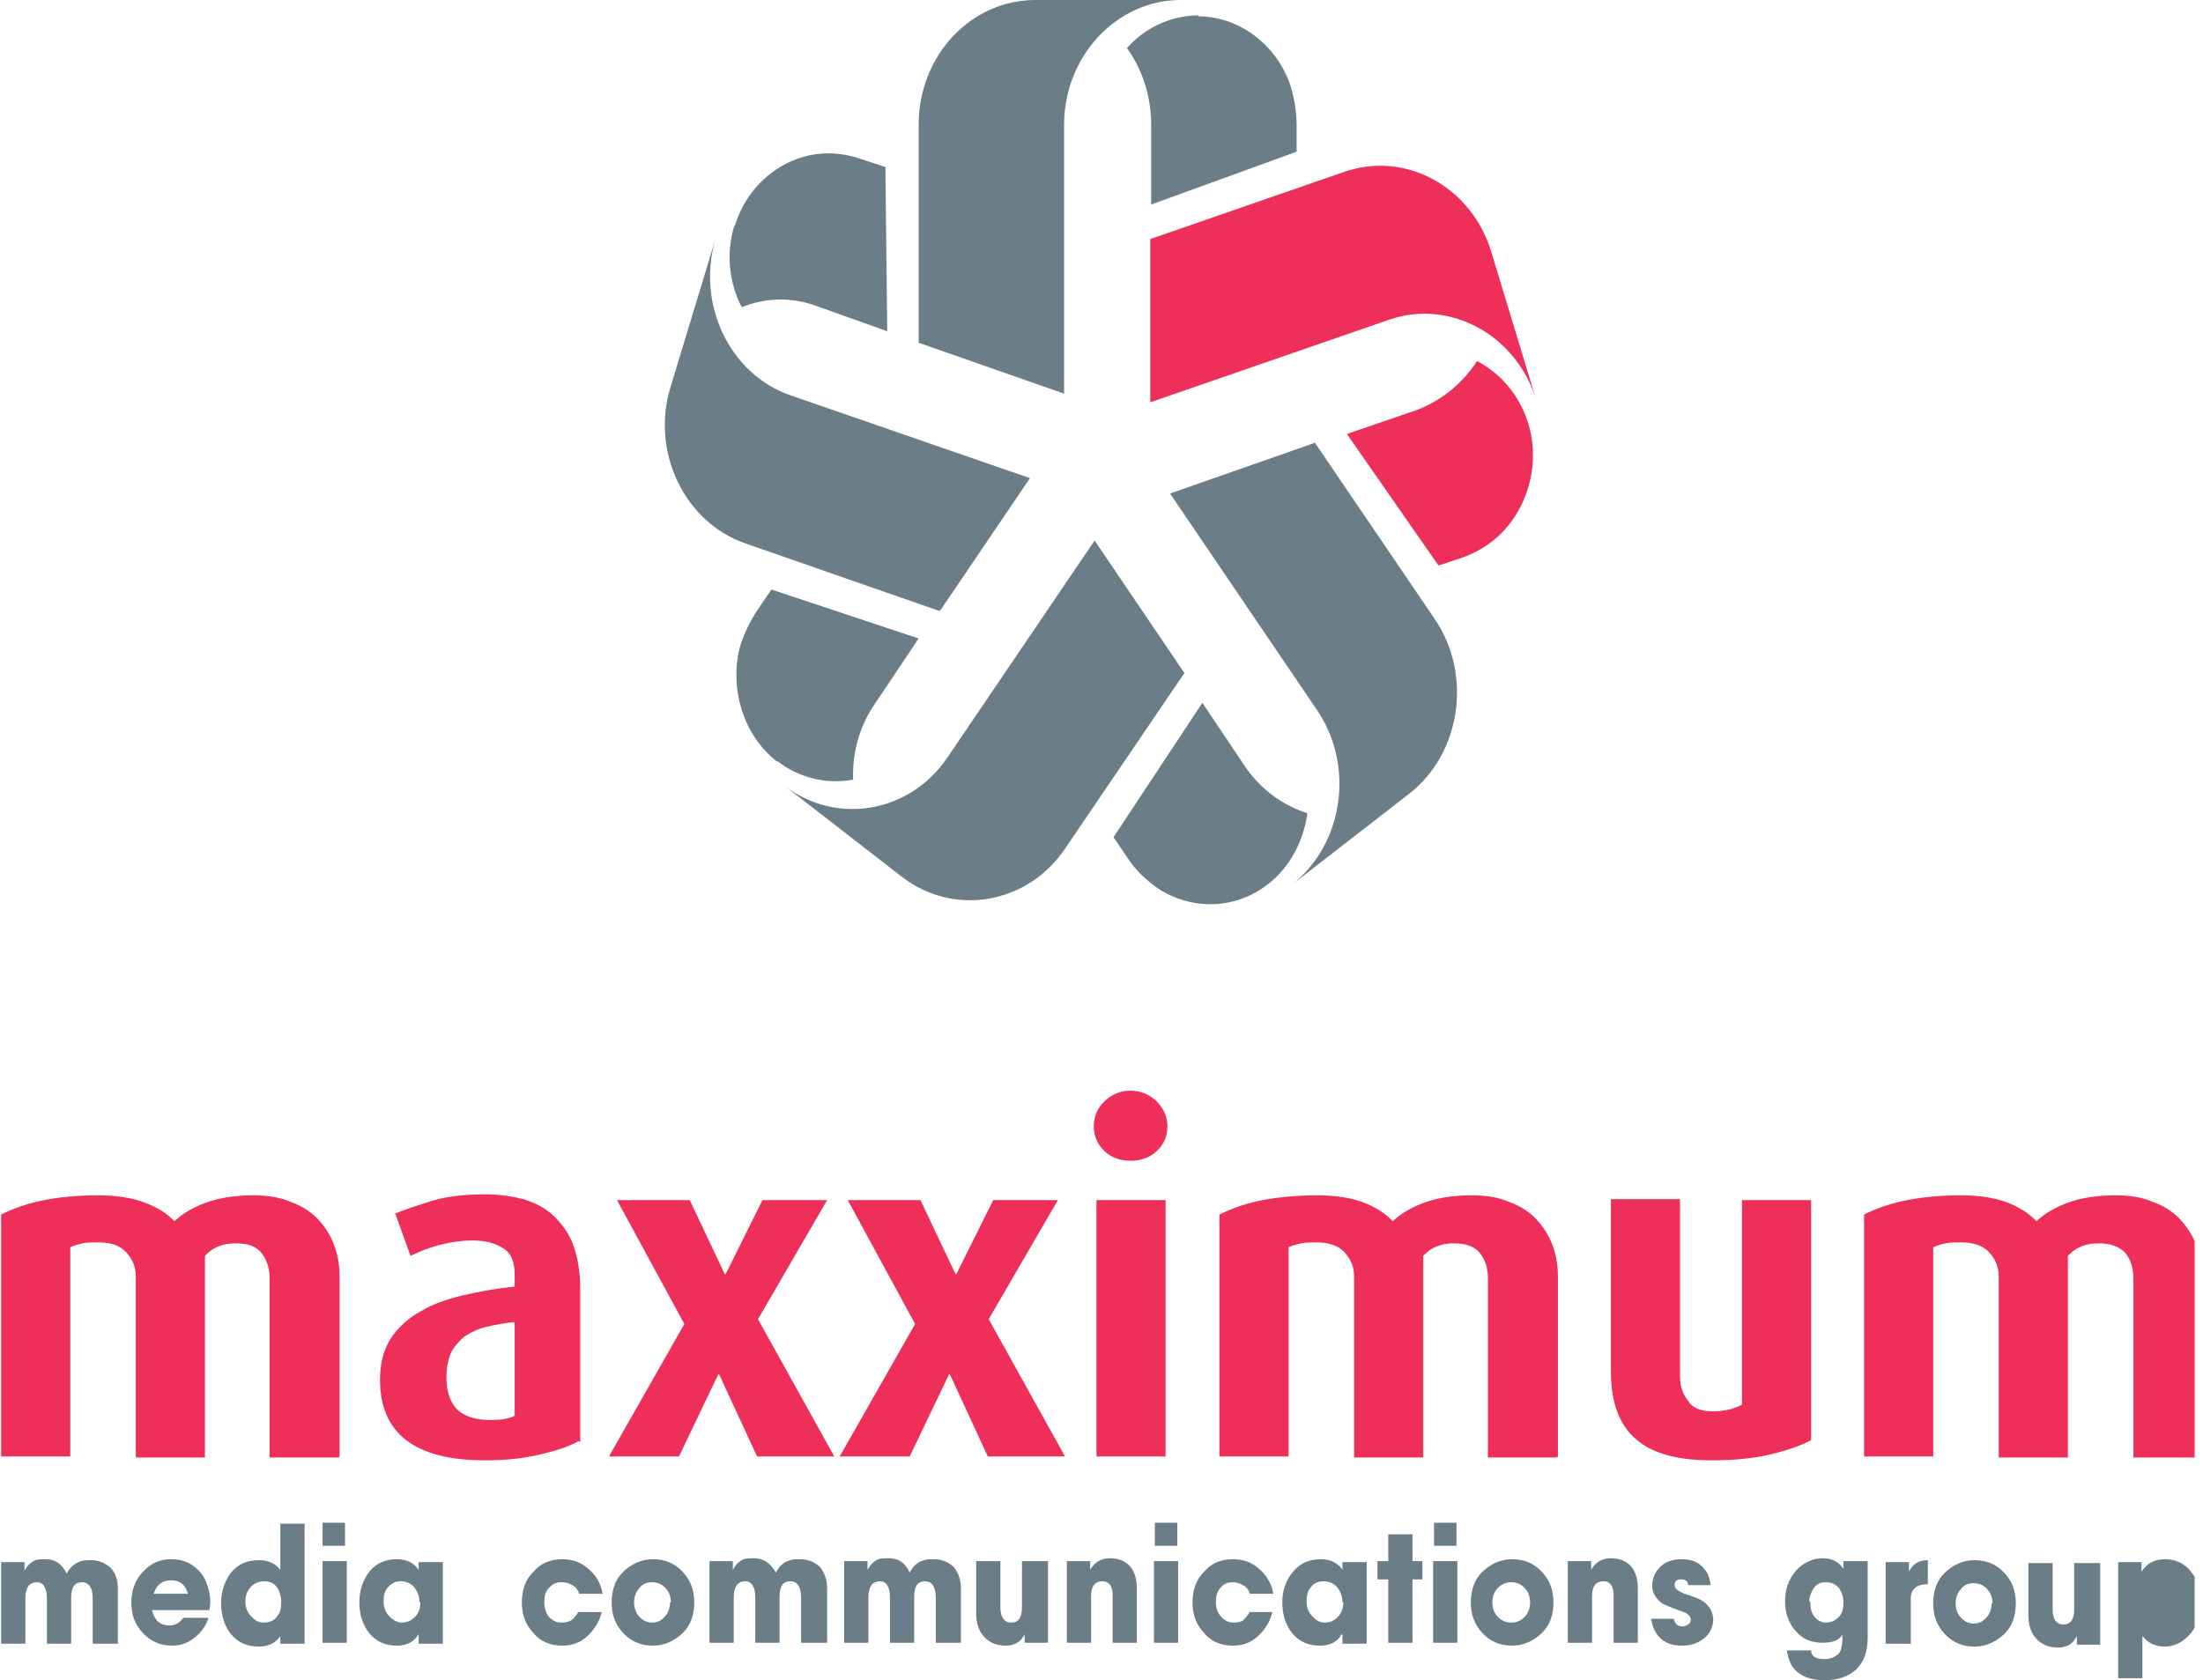 <svg width="97" height="74" viewBox="0 0 97 74" fill="none" xmlns="http://www.w3.org/2000/svg">
<g clip-path="url(#clip0)">
<path d="M5.15 72.393H4.082V70.406C4.082 69.941 3.924 69.687 3.608 69.687C3.292 69.687 3.133 69.898 3.133 70.363V72.393H2.066V70.406C2.066 69.941 1.908 69.687 1.631 69.687C1.276 69.687 1.117 69.941 1.117 70.406V72.393H0.05V68.799H1.078V69.179C1.196 68.968 1.315 68.841 1.473 68.757C1.592 68.672 1.789 68.672 2.027 68.672C2.422 68.672 2.738 68.883 2.936 69.306C3.054 69.052 3.292 68.841 3.568 68.757C3.687 68.714 3.845 68.714 4.003 68.714C4.359 68.714 4.636 68.841 4.873 69.052C5.11 69.306 5.189 69.602 5.189 69.983V72.393H5.15ZM96.901 70.829V70.363C96.862 69.941 96.743 69.56 96.506 69.264C96.229 68.883 95.834 68.672 95.32 68.672C94.885 68.672 94.529 68.841 94.292 69.222V68.799H93.264V73.915H94.332V72.055C94.569 72.351 94.885 72.52 95.32 72.52C95.755 72.52 96.15 72.308 96.466 71.928C96.704 71.632 96.862 71.251 96.901 70.829ZM9.182 71.251C9.063 71.632 8.826 71.928 8.549 72.139C8.233 72.393 7.917 72.478 7.561 72.478C7.087 72.478 6.652 72.308 6.296 71.928C5.94 71.547 5.782 71.124 5.782 70.575C5.782 70.067 5.94 69.602 6.296 69.222C6.652 68.841 7.047 68.672 7.521 68.672C7.917 68.672 8.233 68.757 8.51 68.968C8.826 69.179 9.024 69.475 9.142 69.856C9.221 70.11 9.261 70.321 9.261 70.532C9.261 70.532 9.261 70.659 9.221 70.913H6.691C6.81 71.378 7.047 71.59 7.482 71.59C7.719 71.59 7.917 71.463 8.075 71.251H9.103H9.182ZM6.77 70.194H8.273C8.154 69.771 7.917 69.602 7.521 69.602C7.126 69.602 6.889 69.814 6.77 70.194ZM12.344 72.055C12.147 72.351 11.83 72.52 11.396 72.52C10.882 72.52 10.486 72.351 10.17 71.97C9.893 71.632 9.735 71.167 9.735 70.617C9.735 70.067 9.893 69.644 10.17 69.264C10.486 68.883 10.882 68.714 11.396 68.714C11.791 68.714 12.107 68.841 12.344 69.137V67.107H13.412V72.393H12.344V72.055ZM12.384 70.575C12.384 70.321 12.305 70.067 12.186 69.898C12.068 69.729 11.87 69.644 11.633 69.644C11.396 69.644 11.198 69.729 11.04 69.898C10.882 70.067 10.803 70.279 10.803 70.532C10.803 70.786 10.882 70.998 11.04 71.167C11.198 71.336 11.356 71.463 11.593 71.463C11.87 71.463 12.068 71.378 12.186 71.209C12.344 71.04 12.384 70.829 12.384 70.532V70.575ZM15.27 72.351H14.202V68.757H15.27V72.351ZM14.202 67.065H15.191V68.08H14.202V67.065ZM18.432 71.97C18.234 72.308 17.918 72.478 17.483 72.478C16.969 72.478 16.574 72.308 16.258 71.928C15.981 71.59 15.823 71.124 15.823 70.575C15.823 70.025 15.981 69.602 16.258 69.222C16.574 68.841 16.969 68.672 17.483 68.672C17.918 68.672 18.234 68.841 18.432 69.137V68.799H19.499V72.393H18.432V72.013V71.97ZM18.472 70.575C18.472 70.321 18.392 70.11 18.234 69.898C18.076 69.729 17.879 69.644 17.641 69.644C17.404 69.644 17.246 69.729 17.088 69.898C16.93 70.067 16.89 70.279 16.89 70.532C16.89 70.786 16.969 70.998 17.128 71.167C17.286 71.336 17.483 71.463 17.681 71.463C17.918 71.463 18.116 71.378 18.274 71.209C18.432 71.04 18.511 70.829 18.511 70.575H18.472ZM25.469 70.998H26.496C26.378 71.463 26.141 71.801 25.864 72.055C25.548 72.351 25.192 72.478 24.757 72.478C24.243 72.478 23.808 72.308 23.492 71.928C23.136 71.547 22.978 71.124 22.978 70.575C22.978 70.025 23.136 69.56 23.492 69.222C23.808 68.841 24.243 68.672 24.757 68.672C25.192 68.672 25.587 68.799 25.903 69.095C26.22 69.349 26.457 69.729 26.536 70.194H25.508C25.429 69.983 25.311 69.856 25.192 69.814C25.073 69.729 24.915 69.687 24.718 69.687C24.48 69.687 24.322 69.771 24.164 69.941C24.006 70.11 23.966 70.321 23.966 70.575C23.966 70.829 24.046 71.04 24.164 71.209C24.322 71.378 24.52 71.463 24.718 71.463C24.915 71.463 25.113 71.421 25.231 71.294C25.35 71.167 25.429 71.082 25.469 70.955V70.998ZM30.568 70.575C30.568 71.124 30.41 71.59 30.054 71.928C29.698 72.266 29.264 72.478 28.75 72.478C28.236 72.478 27.801 72.308 27.445 71.928C27.089 71.547 26.931 71.124 26.931 70.575C26.931 70.025 27.089 69.56 27.445 69.222C27.801 68.883 28.236 68.672 28.75 68.672C29.264 68.672 29.698 68.841 30.054 69.222C30.41 69.602 30.568 70.025 30.568 70.575ZM29.54 70.575C29.54 70.321 29.461 70.11 29.303 69.941C29.145 69.771 28.947 69.687 28.71 69.687C28.473 69.687 28.275 69.771 28.157 69.941C27.999 70.11 27.919 70.321 27.919 70.575C27.919 70.829 27.999 71.04 28.157 71.209C28.315 71.378 28.512 71.463 28.71 71.463C28.947 71.463 29.105 71.378 29.264 71.209C29.422 71.04 29.501 70.829 29.501 70.575H29.54ZM36.34 72.351H35.272V70.363C35.272 69.898 35.114 69.644 34.798 69.644C34.482 69.644 34.324 69.856 34.324 70.321V72.351H33.256V70.363C33.256 69.898 33.098 69.644 32.821 69.644C32.466 69.644 32.307 69.898 32.307 70.363V72.351H31.24V68.757H32.268V69.137C32.386 68.926 32.505 68.799 32.663 68.714C32.782 68.63 32.98 68.63 33.217 68.63C33.612 68.63 33.928 68.841 34.165 69.264C34.284 69.01 34.482 68.799 34.798 68.714C34.916 68.672 35.075 68.672 35.233 68.672C35.589 68.672 35.865 68.799 36.102 69.01C36.3 69.264 36.419 69.56 36.419 69.941V72.351H36.34ZM42.269 72.351H41.202V70.363C41.202 69.898 41.044 69.644 40.728 69.644C40.411 69.644 40.253 69.856 40.253 70.321V72.351H39.186V70.363C39.186 69.898 39.028 69.644 38.751 69.644C38.395 69.644 38.237 69.898 38.237 70.363V72.351H37.17V68.757H38.198V69.137C38.316 68.926 38.435 68.799 38.593 68.714C38.712 68.63 38.909 68.63 39.146 68.63C39.581 68.63 39.858 68.841 40.056 69.264C40.174 69.01 40.372 68.799 40.688 68.714C40.807 68.672 40.925 68.672 41.123 68.672C41.479 68.672 41.755 68.799 41.993 69.01C42.19 69.264 42.309 69.56 42.309 69.941V72.351H42.269ZM46.143 68.757V72.351H45.116V71.97C44.957 72.308 44.681 72.478 44.285 72.478C43.89 72.478 43.574 72.351 43.337 72.097C43.099 71.843 42.981 71.505 42.981 71.04V68.757H44.048V70.786C44.048 71.209 44.206 71.463 44.523 71.463C44.839 71.463 44.997 71.251 44.997 70.786V68.757H46.064H46.143ZM50.057 72.351H48.99V70.237C48.99 69.856 48.831 69.644 48.555 69.644C48.199 69.644 48.041 69.856 48.041 70.321V72.351H46.974V68.757H48.001V69.137C48.199 68.799 48.476 68.63 48.871 68.63C49.266 68.63 49.543 68.757 49.741 68.968C49.938 69.179 50.057 69.518 50.057 69.941V72.351ZM51.875 72.351H50.808V68.757H51.875V72.351ZM50.848 67.065H51.836V68.08H50.848V67.065ZM54.998 70.998H56.026C55.908 71.463 55.67 71.801 55.394 72.055C55.077 72.351 54.722 72.478 54.287 72.478C53.773 72.478 53.338 72.308 53.022 71.928C52.666 71.547 52.508 71.124 52.508 70.575C52.508 70.025 52.666 69.56 53.022 69.222C53.338 68.841 53.773 68.672 54.287 68.672C54.722 68.672 55.117 68.799 55.433 69.095C55.749 69.349 55.987 69.729 56.066 70.194H55.038C54.959 69.983 54.84 69.856 54.722 69.814C54.603 69.729 54.445 69.687 54.247 69.687C54.05 69.687 53.852 69.771 53.733 69.941C53.575 70.11 53.536 70.321 53.536 70.575C53.536 70.829 53.615 71.04 53.773 71.209C53.931 71.378 54.089 71.463 54.326 71.463C54.524 71.463 54.722 71.421 54.801 71.294C54.919 71.167 54.998 71.082 55.038 70.955L54.998 70.998ZM59.07 71.97C58.912 72.308 58.556 72.478 58.121 72.478C57.607 72.478 57.212 72.308 56.896 71.928C56.619 71.59 56.461 71.124 56.461 70.575C56.461 70.025 56.619 69.602 56.935 69.222C57.252 68.841 57.647 68.672 58.161 68.672C58.596 68.672 58.912 68.841 59.11 69.137V68.799H60.177V72.393H59.11V72.013L59.07 71.97ZM59.11 70.575C59.11 70.321 59.031 70.11 58.872 69.898C58.714 69.729 58.517 69.644 58.279 69.644C58.042 69.644 57.845 69.729 57.726 69.898C57.568 70.067 57.528 70.279 57.528 70.532C57.528 70.786 57.607 70.998 57.766 71.167C57.924 71.336 58.082 71.463 58.319 71.463C58.556 71.463 58.754 71.378 58.912 71.209C59.07 71.04 59.149 70.829 59.149 70.575H59.11ZM62.193 72.351H61.126V69.56H60.651V68.757H61.126V67.573H62.193V68.757H62.628V69.56H62.193V72.351ZM64.17 72.351H63.102V68.757H64.17V72.351ZM63.142 67.065H64.13V68.08H63.142V67.065ZM68.399 70.575C68.399 71.124 68.241 71.59 67.885 71.928C67.53 72.266 67.095 72.478 66.581 72.478C66.067 72.478 65.632 72.308 65.276 71.928C64.921 71.547 64.763 71.124 64.763 70.575C64.763 70.025 64.921 69.56 65.276 69.222C65.632 68.883 66.067 68.672 66.581 68.672C67.095 68.672 67.53 68.841 67.885 69.222C68.241 69.602 68.399 70.025 68.399 70.575ZM67.372 70.575C67.372 70.321 67.293 70.11 67.134 69.941C66.976 69.771 66.779 69.687 66.541 69.687C66.304 69.687 66.107 69.771 65.948 69.941C65.79 70.11 65.711 70.321 65.711 70.575C65.711 70.829 65.79 71.04 65.948 71.209C66.107 71.378 66.304 71.463 66.541 71.463C66.779 71.463 66.976 71.378 67.134 71.209C67.293 71.04 67.372 70.829 67.372 70.575ZM72.115 72.351H71.048V70.237C71.048 69.856 70.89 69.644 70.613 69.644C70.257 69.644 70.099 69.856 70.099 70.321V72.351H69.032V68.757H70.06V69.137C70.257 68.799 70.534 68.63 70.929 68.63C71.325 68.63 71.601 68.757 71.799 68.968C71.997 69.179 72.115 69.518 72.115 69.941V72.351ZM75.436 71.294C75.436 71.674 75.278 71.97 75.001 72.182C74.724 72.393 74.408 72.478 74.052 72.478C73.697 72.478 73.38 72.393 73.143 72.182C72.906 71.97 72.748 71.674 72.708 71.294H73.697C73.736 71.505 73.855 71.632 74.092 71.632C74.171 71.632 74.25 71.59 74.329 71.547C74.408 71.505 74.448 71.421 74.448 71.336C74.448 71.167 74.29 71.04 74.013 70.955C73.538 70.786 73.262 70.659 73.183 70.617C72.906 70.406 72.748 70.152 72.748 69.856C72.748 69.518 72.866 69.222 73.143 68.968C73.38 68.757 73.697 68.672 74.052 68.672C74.408 68.672 74.685 68.757 74.922 68.968C75.159 69.179 75.278 69.433 75.317 69.814H74.329C74.329 69.644 74.21 69.56 74.013 69.56C73.815 69.56 73.736 69.644 73.736 69.814C73.736 69.983 73.894 70.067 74.171 70.194C74.606 70.321 74.882 70.448 75.001 70.532C75.278 70.744 75.436 70.998 75.436 71.378V71.294ZM81.168 71.928C81.01 72.224 80.733 72.351 80.259 72.351C79.745 72.351 79.35 72.182 79.073 71.843C78.757 71.505 78.599 71.04 78.599 70.532C78.599 69.983 78.757 69.56 79.073 69.179C79.389 68.841 79.784 68.63 80.259 68.63C80.694 68.63 80.97 68.799 81.168 69.095V68.757H82.235V72.139C82.235 72.731 82.077 73.197 81.721 73.535C81.405 73.831 80.931 74 80.377 74H80.338C79.903 74 79.508 73.915 79.231 73.704C78.915 73.493 78.757 73.197 78.677 72.689H79.745C79.745 72.943 79.942 73.07 80.338 73.07C80.575 73.07 80.773 72.985 80.931 72.858C81.089 72.731 81.128 72.393 81.128 71.928H81.168ZM79.705 70.532C79.705 70.786 79.745 70.998 79.864 71.167C79.982 71.336 80.18 71.463 80.377 71.463C80.615 71.463 80.812 71.378 80.97 71.209C81.128 71.04 81.168 70.829 81.168 70.575C81.168 70.321 81.089 70.11 80.97 69.941C80.812 69.771 80.654 69.687 80.377 69.687C80.14 69.687 79.982 69.771 79.864 69.941C79.745 70.11 79.666 70.321 79.666 70.532H79.705ZM84.093 72.393H83.026V68.799H84.054V69.222C84.212 68.883 84.489 68.714 84.884 68.714V69.771C84.409 69.771 84.133 69.983 84.133 70.406V72.435L84.093 72.393ZM88.758 70.617C88.758 71.167 88.6 71.632 88.244 71.97C87.888 72.308 87.453 72.52 86.939 72.52C86.426 72.52 85.991 72.351 85.635 71.97C85.279 71.59 85.121 71.167 85.121 70.617C85.121 70.067 85.279 69.602 85.635 69.264C85.991 68.926 86.426 68.714 86.939 68.714C87.453 68.714 87.888 68.883 88.244 69.264C88.6 69.644 88.758 70.067 88.758 70.617ZM87.73 70.617C87.73 70.363 87.651 70.152 87.493 69.983C87.335 69.814 87.137 69.729 86.9 69.729C86.663 69.729 86.465 69.814 86.347 69.983C86.188 70.152 86.109 70.363 86.109 70.617C86.109 70.871 86.188 71.082 86.347 71.251C86.505 71.421 86.702 71.505 86.9 71.505C87.137 71.505 87.295 71.421 87.453 71.251C87.612 71.082 87.691 70.871 87.691 70.617H87.73ZM92.474 68.841V72.435H91.446V72.055C91.288 72.393 91.011 72.562 90.616 72.562C90.221 72.562 89.904 72.435 89.667 72.182C89.43 71.928 89.311 71.59 89.311 71.124V68.841H90.379V70.871C90.379 71.294 90.537 71.547 90.853 71.547C91.169 71.547 91.328 71.336 91.328 70.871V68.841H92.395H92.474ZM94.332 70.617C94.332 70.871 94.411 71.124 94.529 71.294C94.688 71.463 94.885 71.547 95.123 71.547C95.36 71.547 95.518 71.463 95.676 71.251C95.834 71.082 95.913 70.871 95.913 70.617C95.913 70.363 95.834 70.152 95.676 69.983C95.518 69.814 95.36 69.729 95.123 69.729C94.885 69.729 94.688 69.814 94.529 69.983C94.371 70.152 94.292 70.363 94.292 70.617H94.332Z" fill="#6B7D87"/>
<path d="M14.953 64.147V56.24C14.953 55.733 14.874 55.267 14.716 54.845C14.558 54.422 14.321 54.041 14.005 53.703C13.688 53.365 13.293 53.111 12.819 52.942C12.344 52.73 11.791 52.646 11.158 52.646C10.289 52.646 9.577 52.773 9.024 52.984C8.47 53.196 8.035 53.449 7.68 53.788C7.363 53.449 6.968 53.196 6.415 52.984C5.901 52.773 5.189 52.646 4.319 52.646C3.371 52.646 2.58 52.73 1.948 52.857C1.276 52.984 0.643 53.196 0.05 53.492V64.147H3.094V54.929C3.292 54.845 3.45 54.802 3.647 54.76C3.845 54.718 4.043 54.718 4.319 54.718C4.873 54.718 5.268 54.845 5.545 55.141C5.822 55.437 5.98 55.775 5.98 56.24V64.19H9.024V55.31C9.379 54.929 9.814 54.76 10.368 54.76C10.921 54.76 11.277 54.887 11.514 55.183C11.751 55.479 11.87 55.859 11.87 56.282V64.19H14.914L14.953 64.147ZM25.548 63.513V56.748C25.548 55.986 25.429 55.352 25.231 54.802C25.034 54.295 24.718 53.872 24.362 53.534C24.006 53.196 23.571 52.984 23.057 52.815C22.543 52.688 21.99 52.603 21.397 52.603C20.448 52.603 19.657 52.688 18.985 52.9C18.313 53.111 17.799 53.28 17.404 53.449L18.076 55.31C18.432 55.141 18.827 54.971 19.302 54.845C19.776 54.718 20.29 54.633 20.804 54.633C21.357 54.633 21.832 54.76 22.148 54.971C22.504 55.183 22.662 55.563 22.662 56.156V56.663C21.871 56.748 21.12 56.874 20.409 57.044C19.697 57.213 19.064 57.424 18.511 57.762C17.958 58.058 17.523 58.481 17.207 58.946C16.89 59.454 16.732 60.046 16.732 60.765C16.732 63.133 18.274 64.317 21.357 64.317C22.267 64.317 23.057 64.232 23.769 64.063C24.48 63.894 25.034 63.725 25.469 63.471L25.548 63.513ZM22.701 62.329C22.425 62.498 22.029 62.541 21.595 62.541C21.002 62.541 20.527 62.414 20.171 62.118C19.855 61.822 19.657 61.357 19.657 60.68C19.657 60.215 19.737 59.877 19.855 59.581C20.013 59.285 20.211 59.073 20.448 58.862C20.725 58.693 21.041 58.523 21.397 58.439C21.792 58.354 22.188 58.27 22.662 58.227V62.329H22.701ZM36.735 64.147L33.375 58.101L36.419 52.857H33.572L31.952 56.113H31.912L30.37 52.857H27.168L30.133 58.312L26.813 64.147H29.896L31.635 60.511L31.675 60.553L33.335 64.147H36.695H36.735ZM46.895 64.147L43.534 58.101L46.578 52.857H43.732L42.111 56.113H42.072L40.53 52.857H37.328L40.293 58.312L36.972 64.147H40.056L41.795 60.511L41.834 60.553L43.495 64.147H46.855H46.895ZM51.401 49.601C51.401 49.178 51.243 48.84 50.927 48.502C50.61 48.206 50.215 48.037 49.78 48.037C49.306 48.037 48.95 48.206 48.634 48.502C48.318 48.798 48.16 49.178 48.16 49.601C48.16 50.024 48.318 50.405 48.634 50.701C48.95 50.997 49.345 51.123 49.78 51.123C50.215 51.123 50.61 50.997 50.927 50.701C51.243 50.405 51.401 50.066 51.401 49.601ZM51.322 52.857H48.278V64.147H51.322V52.857ZM68.597 64.147V56.24C68.597 55.733 68.518 55.267 68.36 54.845C68.202 54.422 67.965 54.041 67.648 53.703C67.332 53.365 66.937 53.111 66.462 52.942C65.988 52.73 65.435 52.646 64.802 52.646C63.932 52.646 63.221 52.773 62.667 52.984C62.114 53.196 61.679 53.449 61.323 53.788C61.007 53.449 60.612 53.196 60.098 52.984C59.584 52.773 58.872 52.646 58.003 52.646C57.093 52.646 56.263 52.73 55.591 52.857C54.919 52.984 54.287 53.196 53.694 53.492V64.147H56.738V54.929C56.935 54.845 57.093 54.802 57.291 54.76C57.489 54.718 57.687 54.718 57.963 54.718C58.477 54.718 58.912 54.845 59.189 55.141C59.465 55.437 59.623 55.775 59.623 56.24V64.19H62.667V55.31C63.023 54.929 63.458 54.76 64.011 54.76C64.525 54.76 64.921 54.887 65.158 55.183C65.395 55.479 65.514 55.859 65.514 56.282V64.19H68.558L68.597 64.147ZM79.745 63.471V52.857H76.701V61.864C76.385 62.033 75.95 62.16 75.436 62.16C74.922 62.16 74.527 62.033 74.329 61.695C74.092 61.399 73.973 61.061 73.973 60.638V52.815H70.929V60.384C70.929 61.737 71.285 62.752 72.036 63.386C72.748 64.021 73.894 64.317 75.357 64.317C76.345 64.317 77.215 64.232 77.926 64.063C78.638 63.894 79.27 63.682 79.745 63.429V63.471ZM96.941 64.147V56.24C96.941 55.733 96.862 55.267 96.704 54.845C96.546 54.422 96.308 54.041 95.992 53.703C95.676 53.365 95.281 53.111 94.806 52.942C94.332 52.73 93.778 52.646 93.146 52.646C92.276 52.646 91.565 52.773 91.011 52.984C90.458 53.196 90.023 53.449 89.667 53.788C89.351 53.449 88.956 53.196 88.442 52.984C87.928 52.773 87.216 52.646 86.347 52.646C85.398 52.646 84.647 52.73 83.975 52.857C83.303 52.984 82.67 53.196 82.077 53.492V64.147H85.121V54.929C85.319 54.845 85.477 54.802 85.674 54.76C85.872 54.718 86.07 54.718 86.347 54.718C86.861 54.718 87.295 54.845 87.572 55.141C87.849 55.437 88.007 55.775 88.007 56.24V64.19H91.051V55.31C91.407 54.929 91.841 54.76 92.395 54.76C92.909 54.76 93.304 54.887 93.581 55.183C93.818 55.479 93.936 55.859 93.936 56.282V64.19H96.98L96.941 64.147Z" fill="#ED2F59"/>
<path d="M40.449 15.096V5.497C40.449 2.453 42.742 0 45.588 0H51.992C49.146 0 46.853 2.495 46.853 5.497V17.337L40.449 15.096Z" fill="#6B7D87"/>
<path d="M52.783 0.677C51.557 0.677 50.411 1.226 49.62 2.115C50.292 3.045 50.688 4.229 50.688 5.497V9.007L57.092 6.681V5.54C57.092 4.863 56.973 4.229 56.775 3.637C56.143 1.945 54.562 0.719 52.743 0.719L52.783 0.677Z" fill="#6B7D87"/>
<path d="M32.345 9.895C31.949 11.163 32.107 12.474 32.661 13.531C33.689 13.108 34.875 13.066 35.981 13.489L39.065 14.588L38.986 7.357L37.958 7.019C37.365 6.808 36.772 6.723 36.179 6.765C34.479 6.892 32.898 8.119 32.345 9.979V9.895ZM41.318 26.893L32.819 23.933C30.131 23.003 28.629 19.874 29.538 16.999L31.515 10.487C30.645 13.362 32.107 16.491 34.835 17.422L45.35 21.058L41.397 26.893H41.318Z" fill="#6B7D87"/>
<path d="M34.242 33.533C35.231 34.294 36.456 34.548 37.563 34.336C37.523 33.152 37.84 31.968 38.551 30.953L40.449 28.12L33.966 25.964L33.333 26.894C32.977 27.444 32.701 28.036 32.543 28.628C32.147 30.404 32.74 32.391 34.203 33.533H34.242ZM52.15 29.642L46.892 37.381C45.232 39.833 41.99 40.383 39.698 38.607L34.519 34.59C36.812 36.366 40.053 35.816 41.714 33.364L48.197 23.807L52.15 29.642Z" fill="#6B7D87"/>
<path d="M55.827 38.945C56.816 38.184 57.408 37 57.566 35.816C56.499 35.478 55.55 34.801 54.839 33.786L52.941 30.953L49.028 36.873L49.66 37.803C50.016 38.353 50.49 38.776 50.965 39.114C52.428 40.087 54.364 40.087 55.827 38.945ZM57.922 19.536L63.18 27.274C64.84 29.727 64.326 33.194 62.034 34.97L56.855 38.987C59.148 37.211 59.662 33.744 58.001 31.291L51.518 21.735L57.922 19.494V19.536Z" fill="#6B7D87"/>
<path d="M67.291 18.648C66.895 17.379 66.065 16.449 65.037 15.899C64.405 16.872 63.496 17.633 62.389 18.056L59.305 19.113L63.338 24.906L64.365 24.568C64.958 24.356 65.472 24.06 65.947 23.637C67.251 22.453 67.844 20.466 67.291 18.648ZM50.648 10.529L59.187 7.569C61.875 6.639 64.8 8.203 65.67 11.121L67.647 17.633C66.777 14.758 63.852 13.151 61.163 14.081L50.648 17.718V10.487V10.529Z" fill="#ED2F59"/>
</g>
<defs>
<clipPath id="clip0">
<rect width="96.632" height="74" fill="white"/>
</clipPath>
</defs>
</svg>

